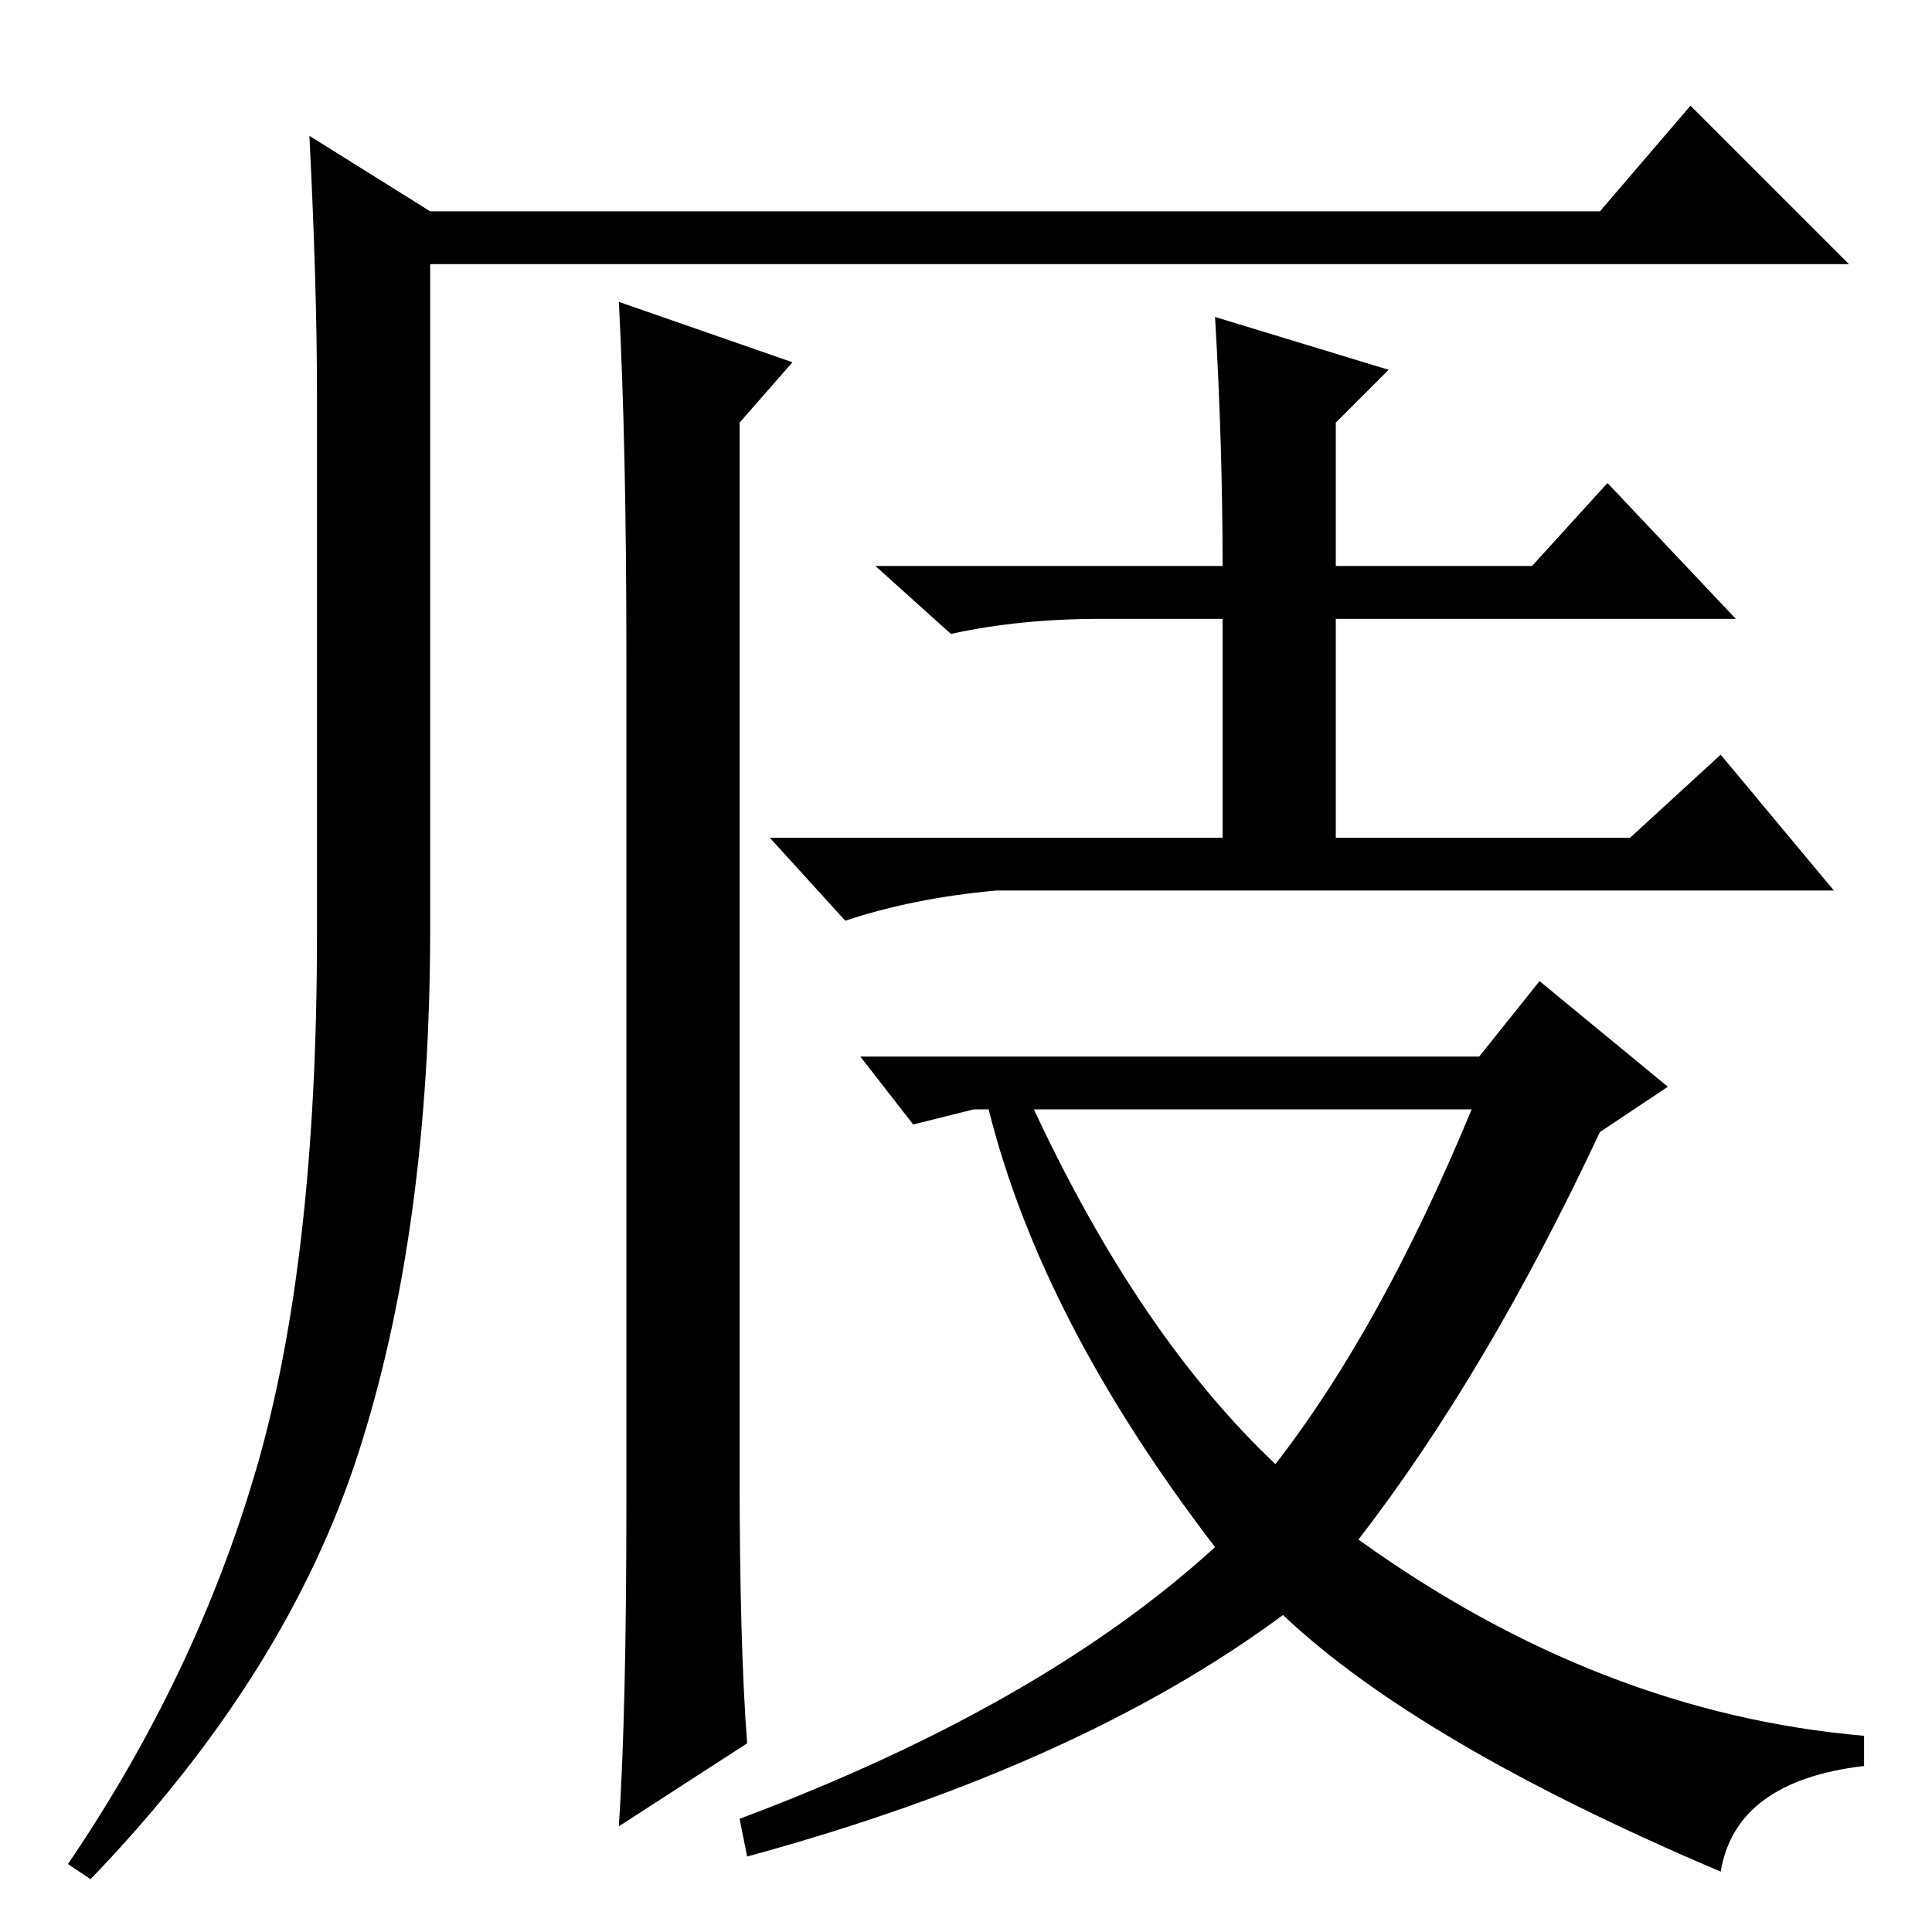 <?xml version="1.0" standalone="no"?>
<!DOCTYPE svg PUBLIC "-//W3C//DTD SVG 1.1//EN" "http://www.w3.org/Graphics/SVG/1.1/DTD/svg11.dtd" >
<svg xmlns="http://www.w3.org/2000/svg" xmlns:xlink="http://www.w3.org/1999/xlink" version="1.1" viewBox="0 -36 256 256">
  <g transform="matrix(1 0 0 -1 0 220)">
   <path fill="currentColor"
d="M41 238l16 -10h155l12 14l21 -21h-188v-88q0 -40 -9.5 -69.5t-35.5 -56.5l-3 2q17 25 25 52.5t8 70.5v72q0 14 -1 34zM83 57v112q0 28 -1 47l23 -8l-7 -8v-139q0 -23 1 -36l-17 -11q1 15 1 43zM146 174q-11 0 -20 -2l-10 9h46q0 16 -1 33l23 -7l-7 -7v-19h26l10 11
l17 -18h-53v-29h39l12 11l15 -18h-111q-11 -1 -20 -4l-10 11h60v29h-16zM170 42q-27 -20 -71 -32l-1 5q40 15 63 36q-23 30 -30 58h-2l-8 -2l-7 9h82l8 10l17 -14l-9 -6q-15 -32 -32 -54q32 -23 67 -26v-4q-17 -2 -19 -14q-40 17 -58 34zM137 109q14 -30 32 -47q14 18 26 47
h-58z" />
  </g>

</svg>
